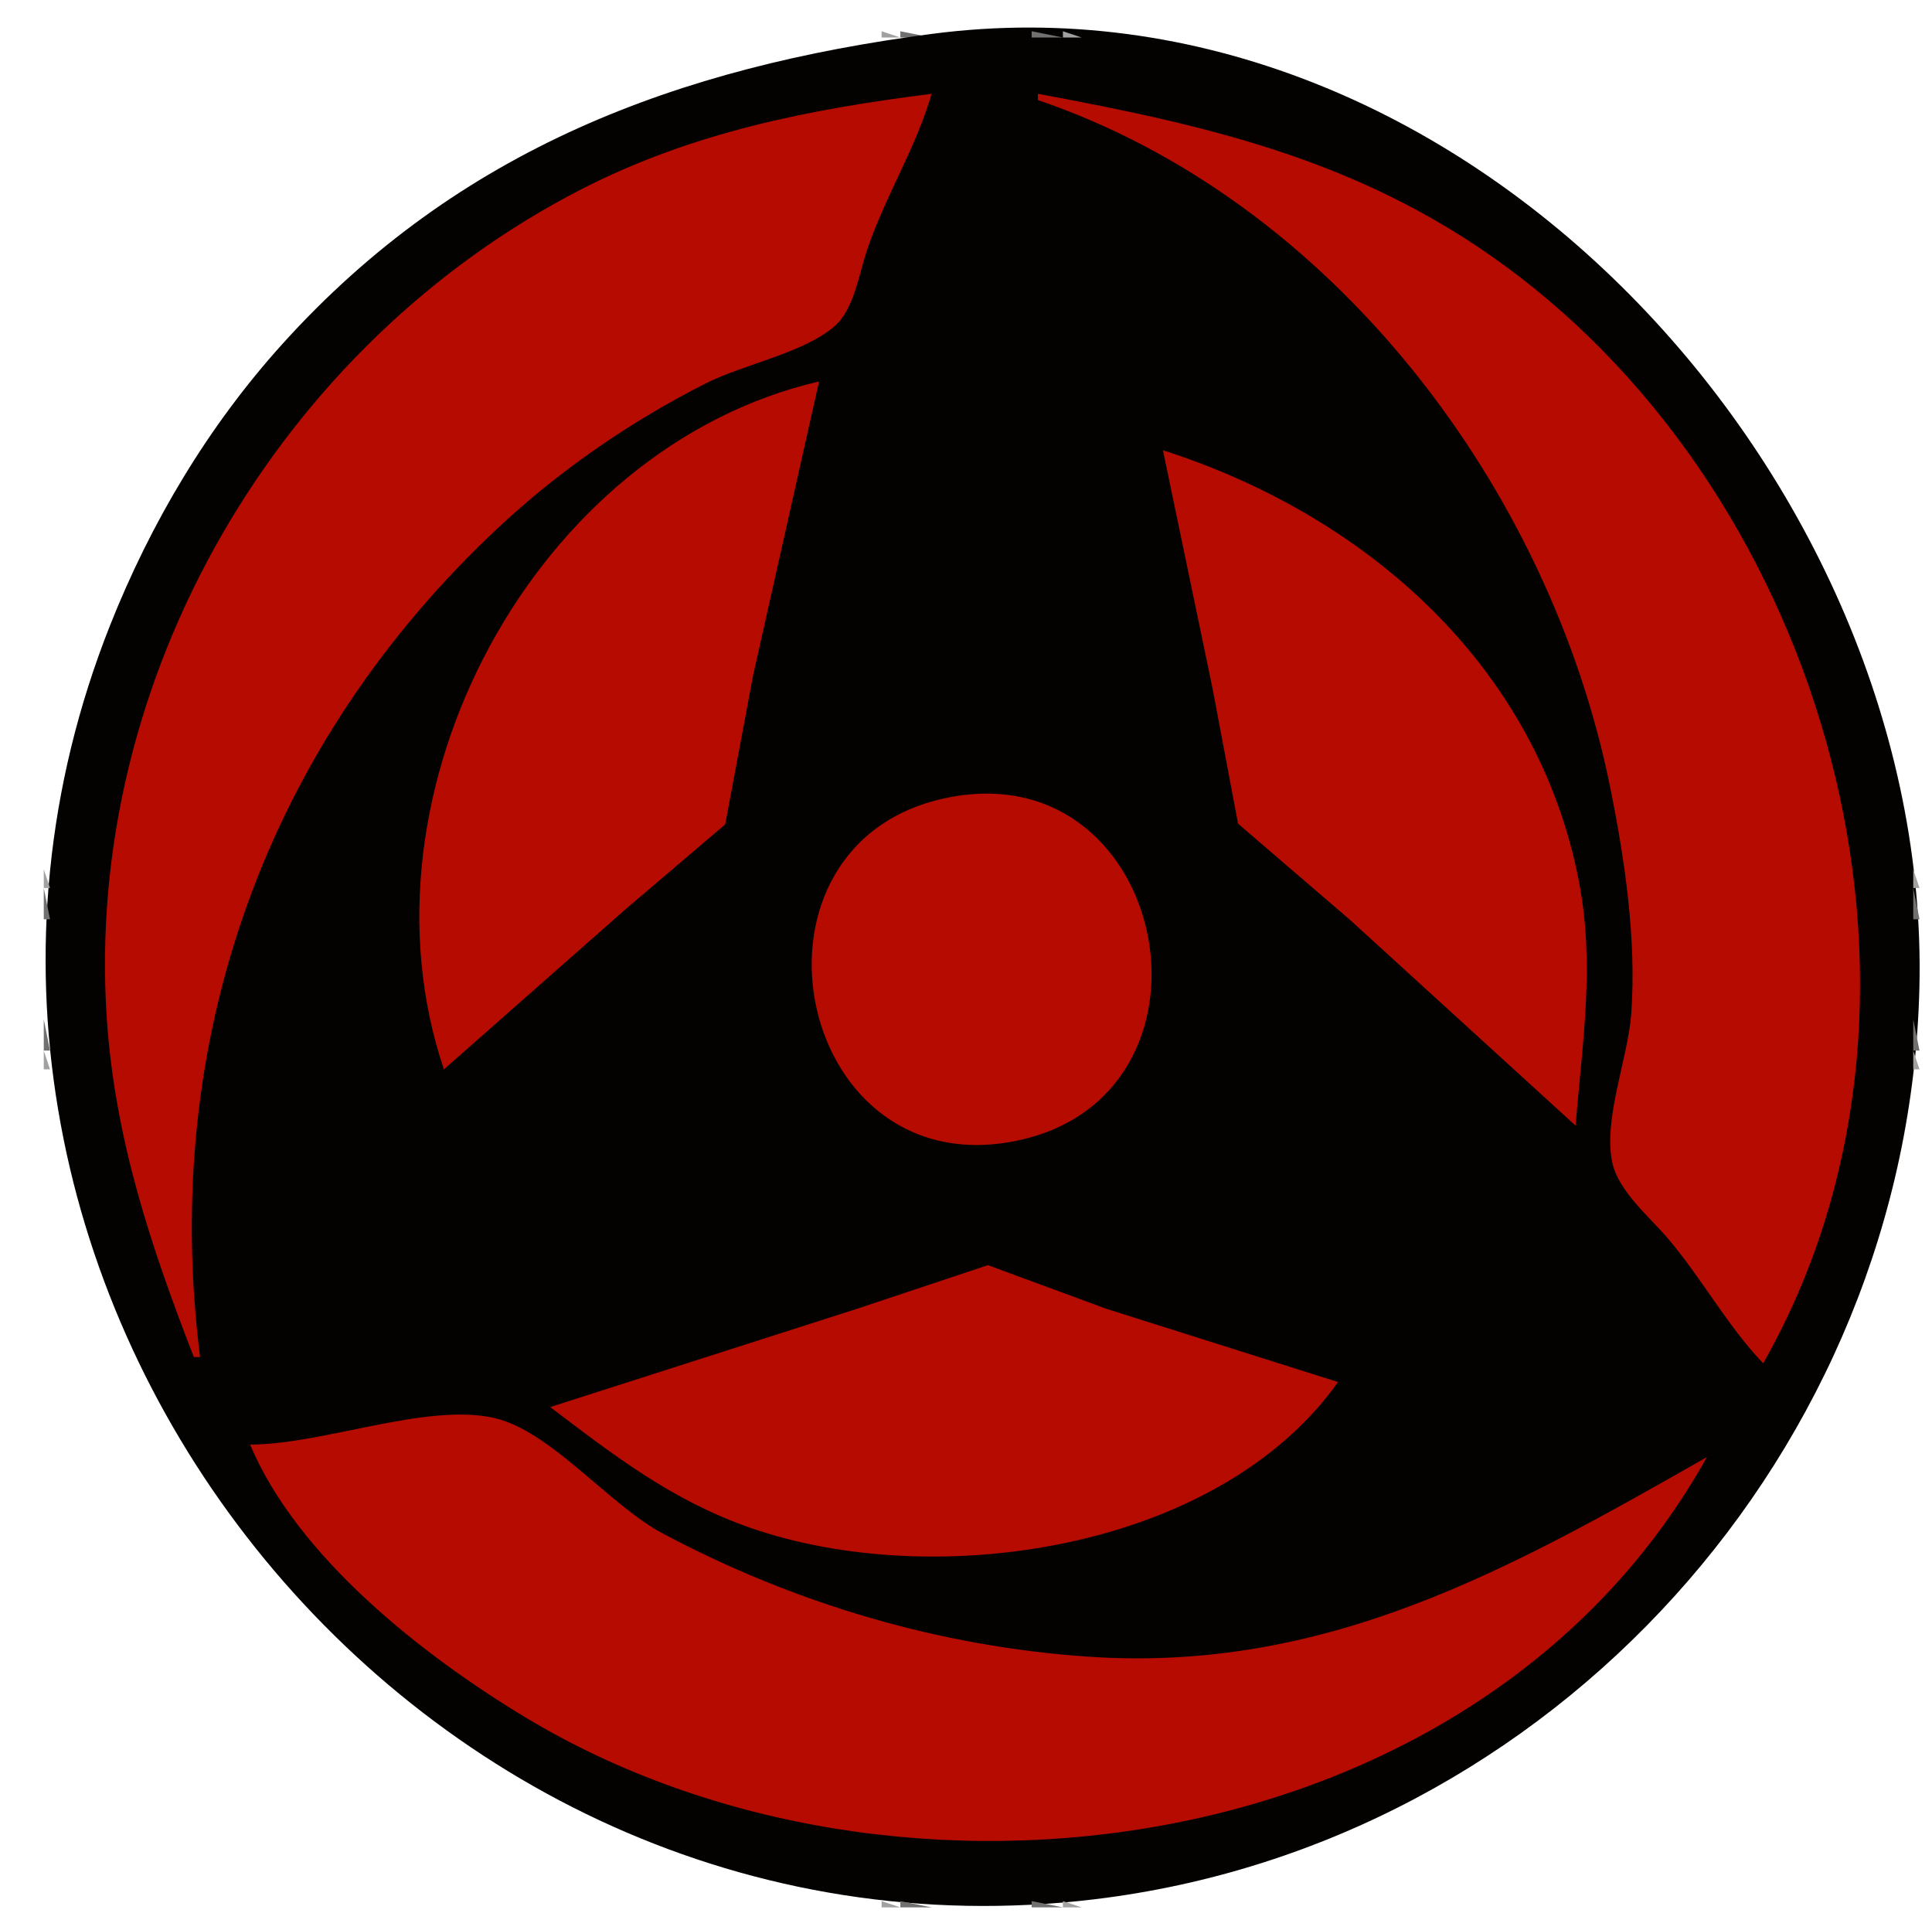 <?xml version="1.0" standalone="yes"?>
<svg xmlns="http://www.w3.org/2000/svg" width="309" height="307">
<path style="fill:#ffffff; stroke:none;" d="M0 0L0 307L309 307L309 0L0 0z"/>
<path style="fill:#a1a1a1; stroke:none;" d="M141 5L141 6L144 6L141 5z"/>
<path style="fill:#707070; stroke:none;" d="M144 5L144 6L149 6L144 5z"/>
<path style="fill:#030201; stroke:none;" d="M149 5.424C108.458 10.748 73.382 23.765 45.17 55C33.285 68.158 24.121 83.567 17.601 100C-23.542 203.705 64.513 316.971 175 303.715C248.391 294.909 305.177 231.782 306.985 158C308.974 76.86 234.05 -5.743 149 5.424z"/>
<path style="fill:#707070; stroke:none;" d="M165 5L165 6L170 6L165 5z"/>
<path style="fill:#a1a1a1; stroke:none;" d="M170 5L170 6L173 6L170 5M134.667 6.333L135.333 6.667L134.667 6.333z"/>
<path style="fill:#707070; stroke:none;" d="M136.667 6.333L137.333 6.667L136.667 6.333M176.667 6.333L177.333 6.667L176.667 6.333z"/>
<path style="fill:#a1a1a1; stroke:none;" d="M178.667 6.333L179.333 6.667L178.667 6.333M128.667 7.333L129.333 7.667L128.667 7.333z"/>
<path style="fill:#707070; stroke:none;" d="M130 7L131 8L130 7M183 7L184 8L183 7z"/>
<path style="fill:#a1a1a1; stroke:none;" d="M184.667 7.333L185.333 7.667L184.667 7.333M123.667 8.333L124.333 8.667L123.667 8.333z"/>
<path style="fill:#707070; stroke:none;" d="M125 8L126 9L125 8M188 8L189 9L188 8z"/>
<path style="fill:#a1a1a1; stroke:none;" d="M189.667 8.333L190.333 8.667L189.667 8.333M119 9L120 10L119 9z"/>
<path style="fill:#707070; stroke:none;" d="M120.667 9.333L121.333 9.667L120.667 9.333M192.667 9.333L193.333 9.667L192.667 9.333z"/>
<path style="fill:#a1a1a1; stroke:none;" d="M194 9L195 10L194 9M116 10L117 11L116 10z"/>
<path style="fill:#707070; stroke:none;" d="M117 10L118 11L117 10M196 10L197 11L196 10z"/>
<path style="fill:#a1a1a1; stroke:none;" d="M197 10L198 11L197 10M112 11L113 12L112 11z"/>
<path style="fill:#707070; stroke:none;" d="M113 11L114 12L113 11M200 11L201 12L200 11z"/>
<path style="fill:#a1a1a1; stroke:none;" d="M201 11L202 12L201 11M109 12L110 13L109 12z"/>
<path style="fill:#707070; stroke:none;" d="M110 12L111 13L110 12M203 12L204 13L203 12z"/>
<path style="fill:#a1a1a1; stroke:none;" d="M204 12L205 13L204 12M106 13L107 14L106 13z"/>
<path style="fill:#707070; stroke:none;" d="M107 13L108 14L107 13M206 13L207 14L206 13z"/>
<path style="fill:#a1a1a1; stroke:none;" d="M207 13L208 14L207 13z"/>
<path style="fill:#707070; stroke:none;" d="M104 14L105 15L104 14M209 14L210 15L209 14z"/>
<path style="fill:#a1a1a1; stroke:none;" d="M101 15L102 16L101 15z"/>
<path style="fill:#707070; stroke:none;" d="M102 15L103 16L102 15z"/>
<path style="fill:#b50b01; stroke:none;" d="M31 217L32 217C25.621 166.523 42.444 119.013 80 84.09C89.741 75.031 101.132 67.224 113 61.248C118.934 58.259 128.595 56.427 133.49 52.157C136.587 49.454 137.408 43.742 138.667 40C141.545 31.451 146.522 23.603 149 15C129.392 17.478 110.781 21.143 93 30.259C44.636 55.054 13.355 108.473 17.09 163C18.404 182.19 24.11 199.24 31 217M166 15L166 16C213.219 32.078 247.92 78.133 257.551 126C259.901 137.68 261.728 150.068 260.91 162C260.422 169.138 256.321 179.09 257.889 186C258.92 190.543 263.81 194.577 266.728 198C272.151 204.36 276.262 212.009 282 218C314.371 161.118 293.458 82.991 243 44.235C219.328 26.053 194.523 20.295 166 15z"/>
<path style="fill:#707070; stroke:none;" d="M211 15L212 16L211 15z"/>
<path style="fill:#a1a1a1; stroke:none;" d="M212 15L213 16L212 15z"/>
<path style="fill:#707070; stroke:none;" d="M99 16L100 17L99 16M214 16L215 17L214 16z"/>
<path style="fill:#a1a1a1; stroke:none;" d="M96 17L97 18L96 17z"/>
<path style="fill:#707070; stroke:none;" d="M97 17L98 18L97 17M216 17L217 18L216 17z"/>
<path style="fill:#a1a1a1; stroke:none;" d="M217 17L218 18L217 17M94 18L95 19L94 18M219 18L220 19L219 18M92 19L93 20L92 19M221 19L222 20L221 19M90 20L91 21L90 20M223 20L224 21L223 20M88 21L89 22L88 21M225 21L226 22L225 21M86 22L87 23L86 22M227 22L228 23L227 22M84 23L85 24L84 23M229 23L230 24L229 23M82 24L83 25L82 24z"/>
<path style="fill:#707070; stroke:none;" d="M83 24L84 25L83 24M230 24L231 25L230 24z"/>
<path style="fill:#a1a1a1; stroke:none;" d="M231 24L232 25L231 24z"/>
<path style="fill:#707070; stroke:none;" d="M81 25L82 26L81 25M232 25L233 26L232 25z"/>
<path style="fill:#a1a1a1; stroke:none;" d="M79 26L80 27L79 26M234 26L235 27L234 26M77 27L78 28L77 27z"/>
<path style="fill:#707070; stroke:none;" d="M78 27L79 28L78 27M235 27L236 28L235 27z"/>
<path style="fill:#a1a1a1; stroke:none;" d="M236 27L237 28L236 27z"/>
<path style="fill:#707070; stroke:none;" d="M76 28L77 29L76 28M237 28L238 29L237 28z"/>
<path style="fill:#a1a1a1; stroke:none;" d="M74 29L75 30L74 29M239 29L240 30L239 29z"/>
<path style="fill:#707070; stroke:none;" d="M73 30L74 31L73 30M240 30L241 31L240 30z"/>
<path style="fill:#a1a1a1; stroke:none;" d="M71 31L72 32L71 31M242 31L243 32L242 31z"/>
<path style="fill:#707070; stroke:none;" d="M70 32L71 33L70 32M243 32L244 33L243 32M69 33L70 34L69 33M244 33L245 34L244 33z"/>
<path style="fill:#a1a1a1; stroke:none;" d="M67 34L68 35L67 34M246 34L247 35L246 34z"/>
<path style="fill:#707070; stroke:none;" d="M66 35L67 36L66 35M247 35L248 36L247 35z"/>
<path style="fill:#a1a1a1; stroke:none;" d="M63 37L64 38L63 37M250 37L251 38L250 37z"/>
<path style="fill:#707070; stroke:none;" d="M62 38L63 39L62 38M251 38L252 39L251 38M61 39L62 40L61 39M252 39L253 40L252 39M60 40L61 41L60 40M253 40L254 41L253 40z"/>
<path style="fill:#a1a1a1; stroke:none;" d="M58 41L59 42L58 41M255 41L256 42L255 41M57 42L58 43L57 42M256 42L257 43L256 42M56 43L57 44L56 43M257 43L258 44L257 43M55 44L56 45L55 44M258 44L259 45L258 44z"/>
<path style="fill:#707070; stroke:none;" d="M54 45L55 46L54 45M259 45L260 46L259 45M53 46L54 47L53 46M260 46L261 47L260 46M52 47L53 48L52 47M261 47L262 48L261 47M51 48L52 49L51 48M262 48L263 49L262 48M50 49L51 50L50 49M263 49L264 50L263 49M49 50L50 51L49 50M264 50L265 51L264 50M48 51L49 52L48 51M265 51L266 52L265 51M47 52L48 53L47 52M266 52L267 53L266 52z"/>
<path style="fill:#a1a1a1; stroke:none;" d="M46 53L47 54L46 53M267 53L268 54L267 53M45 54L46 55L45 54M268 54L269 55L268 54M44 55L45 56L44 55M269 55L270 56L269 55M43 56L44 57L43 56M270 56L271 57L270 56z"/>
<path style="fill:#707070; stroke:none;" d="M42 58L43 59L42 58M271 58L272 59L271 58M41 59L42 60L41 59M272 59L273 60L272 59M40 60L41 61L40 60M273 60L274 61L273 60z"/>
<path style="fill:#a1a1a1; stroke:none;" d="M39 61L40 62L39 61z"/>
<path style="fill:#b50b01; stroke:none;" d="M71 171L100 145.439L115.987 131.826L120.449 108L131 61C85.431 71.542 56.038 126.815 71 171z"/>
<path style="fill:#a1a1a1; stroke:none;" d="M274 61L275 62L274 61z"/>
<path style="fill:#707070; stroke:none;" d="M37 64L38 65L37 64M276 64L277 65L276 64z"/>
<path style="fill:#a1a1a1; stroke:none;" d="M36 65L37 66L36 65M277 65L278 66L277 65z"/>
<path style="fill:#707070; stroke:none;" d="M35 67L36 68L35 67M278 67L279 68L278 67M34 68L35 69L34 68M279 68L280 69L279 68z"/>
<path style="fill:#a1a1a1; stroke:none;" d="M33 69L34 70L33 69M280 69L281 70L280 69z"/>
<path style="fill:#707070; stroke:none;" d="M32 71L33 72L32 71M281 71L282 72L281 71z"/>
<path style="fill:#a1a1a1; stroke:none;" d="M31 72L32 73L31 72z"/>
<path style="fill:#b50b01; stroke:none;" d="M186 72L193.916 110L198.013 131.711L216 147.167L252 180C253.06 166.675 255.115 154.426 252.539 141C245.892 106.345 218.332 82.342 186 72z"/>
<path style="fill:#a1a1a1; stroke:none;" d="M282 72L283 73L282 72z"/>
<path style="fill:#707070; stroke:none;" d="M30 74L31 75L30 74M283 74L284 75L283 74z"/>
<path style="fill:#a1a1a1; stroke:none;" d="M29 75L30 76L29 75M284 75L285 76L284 75z"/>
<path style="fill:#707070; stroke:none;" d="M29 76L30 77L29 76M284 76L285 77L284 76z"/>
<path style="fill:#a1a1a1; stroke:none;" d="M28 77L29 78L28 77M285 77L286 78L285 77z"/>
<path style="fill:#707070; stroke:none;" d="M27 79L28 80L27 79M286 79L287 80L286 79z"/>
<path style="fill:#a1a1a1; stroke:none;" d="M26 80L27 81L26 80M287 80L288 81L287 80z"/>
<path style="fill:#707070; stroke:none;" d="M26 81L27 82L26 81M287 81L288 82L287 81z"/>
<path style="fill:#a1a1a1; stroke:none;" d="M25 82L26 83L25 82M288 82L289 83L288 82M24 84L25 85L24 84M289 84L290 85L289 84M23 86L24 87L23 86M290 86L291 87L290 86M22 88L23 89L22 88M291 88L292 89L291 88M21 90L22 91L21 90M292 90L293 91L292 90M20 92L21 93L20 92M293 92L294 93L293 92M19 94L20 95L19 94M294 94L295 95L294 94z"/>
<path style="fill:#707070; stroke:none;" d="M19 95L20 96L19 95M294 95L295 96L294 95M18 97L19 98L18 97M295 97L296 98L295 97z"/>
<path style="fill:#a1a1a1; stroke:none;" d="M17 99L18 100L17 99M296 99L297 100L296 99z"/>
<path style="fill:#707070; stroke:none;" d="M17 100L18 101L17 100M296 100L297 101L296 100M16 102L17 103L16 102M297 102L298 103L297 102z"/>
<path style="fill:#a1a1a1; stroke:none;" d="M15 104L16 105L15 104M298 104L299 105L298 104z"/>
<path style="fill:#707070; stroke:none;" d="M15 105L16 106L15 105M298 105L299 106L298 105z"/>
<path style="fill:#a1a1a1; stroke:none;" d="M14 107L15 108L14 107M299 107L300 108L299 107z"/>
<path style="fill:#707070; stroke:none;" d="M14 108L15 109L14 108M299 108L300 109L299 108z"/>
<path style="fill:#a1a1a1; stroke:none;" d="M13 110L14 111L13 110M300 110L301 111L300 110z"/>
<path style="fill:#707070; stroke:none;" d="M13 111L14 112L13 111M300 111L301 112L300 111z"/>
<path style="fill:#a1a1a1; stroke:none;" d="M12 114L13 115L12 114M301 114L302 115L301 114z"/>
<path style="fill:#707070; stroke:none;" d="M12 115L13 116L12 115M301 115L302 116L301 115z"/>
<path style="fill:#a1a1a1; stroke:none;" d="M11 117L12 118L11 117M302 117L303 118L302 117z"/>
<path style="fill:#707070; stroke:none;" d="M11.333 118.667L11.667 119.333L11.333 118.667M302.333 118.667L302.667 119.333L302.333 118.667z"/>
<path style="fill:#a1a1a1; stroke:none;" d="M10.333 121.667L10.667 122.333L10.333 121.667M303.333 121.667L303.667 122.333L303.333 121.667z"/>
<path style="fill:#707070; stroke:none;" d="M10 123L11 124L10 123M303 123L304 124L303 123z"/>
<path style="fill:#a1a1a1; stroke:none;" d="M9.333 126.667L9.667 127.333L9.333 126.667M304.333 126.667L304.667 127.333L304.333 126.667z"/>
<path style="fill:#b50b01; stroke:none;" d="M152 127.468C116.355 134.19 126.589 189.211 162 182.532C197.645 175.81 187.411 120.789 152 127.468z"/>
<path style="fill:#707070; stroke:none;" d="M9 128L10 129L9 128M304 128L305 129L304 128z"/>
<path style="fill:#a1a1a1; stroke:none;" d="M8.333 132.667L8.667 133.333L8.333 132.667M305.333 132.667L305.667 133.333L305.333 132.667z"/>
<path style="fill:#707070; stroke:none;" d="M8.333 134.667L8.667 135.333L8.333 134.667M305.333 134.667L305.667 135.333L305.333 134.667z"/>
<path style="fill:#a1a1a1; stroke:none;" d="M7 139L7 142L8 142L7 139M306 139L306 142L307 142L306 139z"/>
<path style="fill:#707070; stroke:none;" d="M7 142L7 147L8 147L7 142M306 142L306 147L307 147L306 142M7 163L7 168L8 168L7 163M306 163L306 168L307 168L306 163z"/>
<path style="fill:#a1a1a1; stroke:none;" d="M7 168L7 171L8 171L7 168M306 168L306 171L307 171L306 168z"/>
<path style="fill:#707070; stroke:none;" d="M8.333 174.667L8.667 175.333L8.333 174.667M305.333 174.667L305.667 175.333L305.333 174.667z"/>
<path style="fill:#a1a1a1; stroke:none;" d="M8.333 176.667L8.667 177.333L8.333 176.667M305.333 176.667L305.667 177.333L305.333 176.667z"/>
<path style="fill:#707070; stroke:none;" d="M9 181L10 182L9 181M304 181L305 182L304 181z"/>
<path style="fill:#a1a1a1; stroke:none;" d="M9.333 182.667L9.667 183.333L9.333 182.667M304.333 182.667L304.667 183.333L304.333 182.667z"/>
<path style="fill:#707070; stroke:none;" d="M10 186L11 187L10 186M303 186L304 187L303 186z"/>
<path style="fill:#a1a1a1; stroke:none;" d="M10.333 187.667L10.667 188.333L10.333 187.667M303.333 187.667L303.667 188.333L303.333 187.667z"/>
<path style="fill:#707070; stroke:none;" d="M11.333 190.667L11.667 191.333L11.333 190.667M302.333 190.667L302.667 191.333L302.333 190.667z"/>
<path style="fill:#a1a1a1; stroke:none;" d="M11 192L12 193L11 192M302 192L303 193L302 192z"/>
<path style="fill:#707070; stroke:none;" d="M12 194L13 195L12 194M301 194L302 195L301 194z"/>
<path style="fill:#a1a1a1; stroke:none;" d="M12 195L13 196L12 195M301 195L302 196L301 195z"/>
<path style="fill:#707070; stroke:none;" d="M13 198L14 199L13 198M300 198L301 199L300 198z"/>
<path style="fill:#a1a1a1; stroke:none;" d="M13 199L14 200L13 199M300 199L301 200L300 199z"/>
<path style="fill:#707070; stroke:none;" d="M14 201L15 202L14 201M299 201L300 202L299 201z"/>
<path style="fill:#a1a1a1; stroke:none;" d="M14 202L15 203L14 202z"/>
<path style="fill:#b50b01; stroke:none;" d="M88 225C98.349 232.857 107.555 239.965 120 244.305C149.406 254.56 194.791 248.044 214 221L177 209.308L158 202.306L137 209.308L88 225z"/>
<path style="fill:#a1a1a1; stroke:none;" d="M299 202L300 203L299 202z"/>
<path style="fill:#707070; stroke:none;" d="M15 204L16 205L15 204M298 204L299 205L298 204z"/>
<path style="fill:#a1a1a1; stroke:none;" d="M15 205L16 206L15 205M298 205L299 206L298 205z"/>
<path style="fill:#707070; stroke:none;" d="M16 207L17 208L16 207M297 207L298 208L297 207M17 209L18 210L17 209M296 209L297 210L296 209z"/>
<path style="fill:#a1a1a1; stroke:none;" d="M17 210L18 211L17 210M296 210L297 211L296 210z"/>
<path style="fill:#707070; stroke:none;" d="M18 212L19 213L18 212M295 212L296 213L295 212M19 214L20 215L19 214M294 214L295 215L294 214z"/>
<path style="fill:#a1a1a1; stroke:none;" d="M19 215L20 216L19 215M294 215L295 216L294 215M20 217L21 218L20 217M293 217L294 218L293 217M21 219L22 220L21 219M292 219L293 220L292 219M22 221L23 222L22 221M291 221L292 222L291 221M23 223L24 224L23 223M290 223L291 224L290 223M24 225L25 226L24 225M289 225L290 226L289 225z"/>
<path style="fill:#b50b01; stroke:none;" d="M40 231C47.59 249.045 67.678 264.753 84 274.6C143.716 310.624 236.847 297.859 273 233C241.336 251.037 212.027 267.515 174 264.91C150.173 263.279 127.061 256.407 106 245.218C97.447 240.675 88.065 228.773 79 226.735C68.142 224.292 51.644 231 40 231z"/>
<path style="fill:#a1a1a1; stroke:none;" d="M25 227L26 228L25 227M288 227L289 228L288 227z"/>
<path style="fill:#707070; stroke:none;" d="M26 228L27 229L26 228M287 228L288 229L287 228z"/>
<path style="fill:#a1a1a1; stroke:none;" d="M26 229L27 230L26 229M287 229L288 230L287 229z"/>
<path style="fill:#707070; stroke:none;" d="M27 230L28 231L27 230M286 230L287 231L286 230z"/>
<path style="fill:#a1a1a1; stroke:none;" d="M28 232L29 233L28 232M285 232L286 233L285 232z"/>
<path style="fill:#707070; stroke:none;" d="M29 233L30 234L29 233M284 233L285 234L284 233z"/>
<path style="fill:#a1a1a1; stroke:none;" d="M29 234L30 235L29 234M284 234L285 235L284 234z"/>
<path style="fill:#707070; stroke:none;" d="M30 235L31 236L30 235M283 235L284 236L283 235z"/>
<path style="fill:#a1a1a1; stroke:none;" d="M31 237L32 238L31 237M282 237L283 238L282 237z"/>
<path style="fill:#707070; stroke:none;" d="M32 238L33 239L32 238M281 238L282 239L281 238z"/>
<path style="fill:#a1a1a1; stroke:none;" d="M33 240L34 241L33 240M280 240L281 241L280 240z"/>
<path style="fill:#707070; stroke:none;" d="M34 241L35 242L34 241M279 241L280 242L279 241M35 242L36 243L35 242M278 242L279 243L278 242z"/>
<path style="fill:#a1a1a1; stroke:none;" d="M36 244L37 245L36 244M277 244L278 245L277 244z"/>
<path style="fill:#707070; stroke:none;" d="M37 245L38 246L37 245M276 245L277 246L276 245z"/>
<path style="fill:#a1a1a1; stroke:none;" d="M39 248L40 249L39 248M274 248L275 249L274 248z"/>
<path style="fill:#707070; stroke:none;" d="M40 249L41 250L40 249M273 249L274 250L273 249M41 250L42 251L41 250M272 250L273 251L272 250M42 251L43 252L42 251M271 251L272 252L271 251z"/>
<path style="fill:#a1a1a1; stroke:none;" d="M43 253L44 254L43 253M270 253L271 254L270 253M44 254L45 255L44 254M269 254L270 255L269 254M45 255L46 256L45 255M268 255L269 256L268 255M46 256L47 257L46 256M267 256L268 257L267 256z"/>
<path style="fill:#707070; stroke:none;" d="M47 257L48 258L47 257M266 257L267 258L266 257M48 258L49 259L48 258M265 258L266 259L265 258M49 259L50 260L49 259M264 259L265 260L264 259M50 260L51 261L50 260M263 260L264 261L263 260M51 261L52 262L51 261M262 261L263 262L262 261M52 262L53 263L52 262M261 262L262 263L261 262M53 263L54 264L53 263M260 263L261 264L260 263M54 264L55 265L54 264M259 264L260 265L259 264z"/>
<path style="fill:#a1a1a1; stroke:none;" d="M55 265L56 266L55 265M258 265L259 266L258 265M56 266L57 267L56 266M257 266L258 267L257 266M57 267L58 268L57 267M256 267L257 268L256 267M58 268L59 269L58 268M255 268L256 269L255 268z"/>
<path style="fill:#707070; stroke:none;" d="M60 269L61 270L60 269M253 269L254 270L253 269M61 270L62 271L61 270M252 270L253 271L252 270M62 271L63 272L62 271M251 271L252 272L251 271z"/>
<path style="fill:#a1a1a1; stroke:none;" d="M63 272L64 273L63 272M250 272L251 273L250 272z"/>
<path style="fill:#707070; stroke:none;" d="M66 274L67 275L66 274M247 274L248 275L247 274z"/>
<path style="fill:#a1a1a1; stroke:none;" d="M67 275L68 276L67 275M246 275L247 276L246 275z"/>
<path style="fill:#707070; stroke:none;" d="M69 276L70 277L69 276M244 276L245 277L244 276M70 277L71 278L70 277M243 277L244 278L243 277z"/>
<path style="fill:#a1a1a1; stroke:none;" d="M71 278L72 279L71 278M242 278L243 279L242 278z"/>
<path style="fill:#707070; stroke:none;" d="M73 279L74 280L73 279M240 279L241 280L240 279z"/>
<path style="fill:#a1a1a1; stroke:none;" d="M74 280L75 281L74 280M239 280L240 281L239 280z"/>
<path style="fill:#707070; stroke:none;" d="M76 281L77 282L76 281M237 281L238 282L237 281z"/>
<path style="fill:#a1a1a1; stroke:none;" d="M77 282L78 283L77 282z"/>
<path style="fill:#707070; stroke:none;" d="M78 282L79 283L78 282M235 282L236 283L235 282z"/>
<path style="fill:#a1a1a1; stroke:none;" d="M236 282L237 283L236 282M79 283L80 284L79 283M234 283L235 284L234 283z"/>
<path style="fill:#707070; stroke:none;" d="M81 284L82 285L81 284M232 284L233 285L232 284z"/>
<path style="fill:#a1a1a1; stroke:none;" d="M82 285L83 286L82 285z"/>
<path style="fill:#707070; stroke:none;" d="M83 285L84 286L83 285M230 285L231 286L230 285z"/>
<path style="fill:#a1a1a1; stroke:none;" d="M231 285L232 286L231 285M84 286L85 287L84 286M229 286L230 287L229 286M86 287L87 288L86 287M227 287L228 288L227 287M88 288L89 289L88 288M225 288L226 289L225 288M90 289L91 290L90 289M223 289L224 290L223 289M92 290L93 291L92 290M221 290L222 291L221 290M94 291L95 292L94 291M219 291L220 292L219 291M96 292L97 293L96 292z"/>
<path style="fill:#707070; stroke:none;" d="M97 292L98 293L97 292M216 292L217 293L216 292z"/>
<path style="fill:#a1a1a1; stroke:none;" d="M217 292L218 293L217 292z"/>
<path style="fill:#707070; stroke:none;" d="M99 293L100 294L99 293M214 293L215 294L214 293z"/>
<path style="fill:#a1a1a1; stroke:none;" d="M101 294L102 295L101 294z"/>
<path style="fill:#707070; stroke:none;" d="M102 294L103 295L102 294M211 294L212 295L211 294z"/>
<path style="fill:#a1a1a1; stroke:none;" d="M212 294L213 295L212 294z"/>
<path style="fill:#707070; stroke:none;" d="M104 295L105 296L104 295M209 295L210 296L209 295z"/>
<path style="fill:#a1a1a1; stroke:none;" d="M106 296L107 297L106 296z"/>
<path style="fill:#707070; stroke:none;" d="M107 296L108 297L107 296M206 296L207 297L206 296z"/>
<path style="fill:#a1a1a1; stroke:none;" d="M207 296L208 297L207 296M109 297L110 298L109 297z"/>
<path style="fill:#707070; stroke:none;" d="M110 297L111 298L110 297M203 297L204 298L203 297z"/>
<path style="fill:#a1a1a1; stroke:none;" d="M204 297L205 298L204 297M112 298L113 299L112 298z"/>
<path style="fill:#707070; stroke:none;" d="M113 298L114 299L113 298M200 298L201 299L200 298z"/>
<path style="fill:#a1a1a1; stroke:none;" d="M201 298L202 299L201 298M116 299L117 300L116 299z"/>
<path style="fill:#707070; stroke:none;" d="M117 299L118 300L117 299M196 299L197 300L196 299z"/>
<path style="fill:#a1a1a1; stroke:none;" d="M197 299L198 300L197 299M119 300L120 301L119 300z"/>
<path style="fill:#707070; stroke:none;" d="M120.667 300.333L121.333 300.667L120.667 300.333M192.667 300.333L193.333 300.667L192.667 300.333z"/>
<path style="fill:#a1a1a1; stroke:none;" d="M194 300L195 301L194 300M123.667 301.333L124.333 301.667L123.667 301.333z"/>
<path style="fill:#707070; stroke:none;" d="M125 301L126 302L125 301M188 301L189 302L188 301z"/>
<path style="fill:#a1a1a1; stroke:none;" d="M189.667 301.333L190.333 301.667L189.667 301.333M128.667 302.333L129.333 302.667L128.667 302.333z"/>
<path style="fill:#707070; stroke:none;" d="M130 302L131 303L130 302M183 302L184 303L183 302z"/>
<path style="fill:#a1a1a1; stroke:none;" d="M184.667 302.333L185.333 302.667L184.667 302.333M134.667 303.333L135.333 303.667L134.667 303.333z"/>
<path style="fill:#707070; stroke:none;" d="M136.667 303.333L137.333 303.667L136.667 303.333M176.667 303.333L177.333 303.667L176.667 303.333z"/>
<path style="fill:#a1a1a1; stroke:none;" d="M178.667 303.333L179.333 303.667L178.667 303.333M141 304L141 305L144 305L141 304z"/>
<path style="fill:#707070; stroke:none;" d="M144 304L144 305L149 305L144 304M165 304L165 305L170 305L165 304z"/>
<path style="fill:#a1a1a1; stroke:none;" d="M170 304L170 305L173 305L170 304z"/>
</svg>
